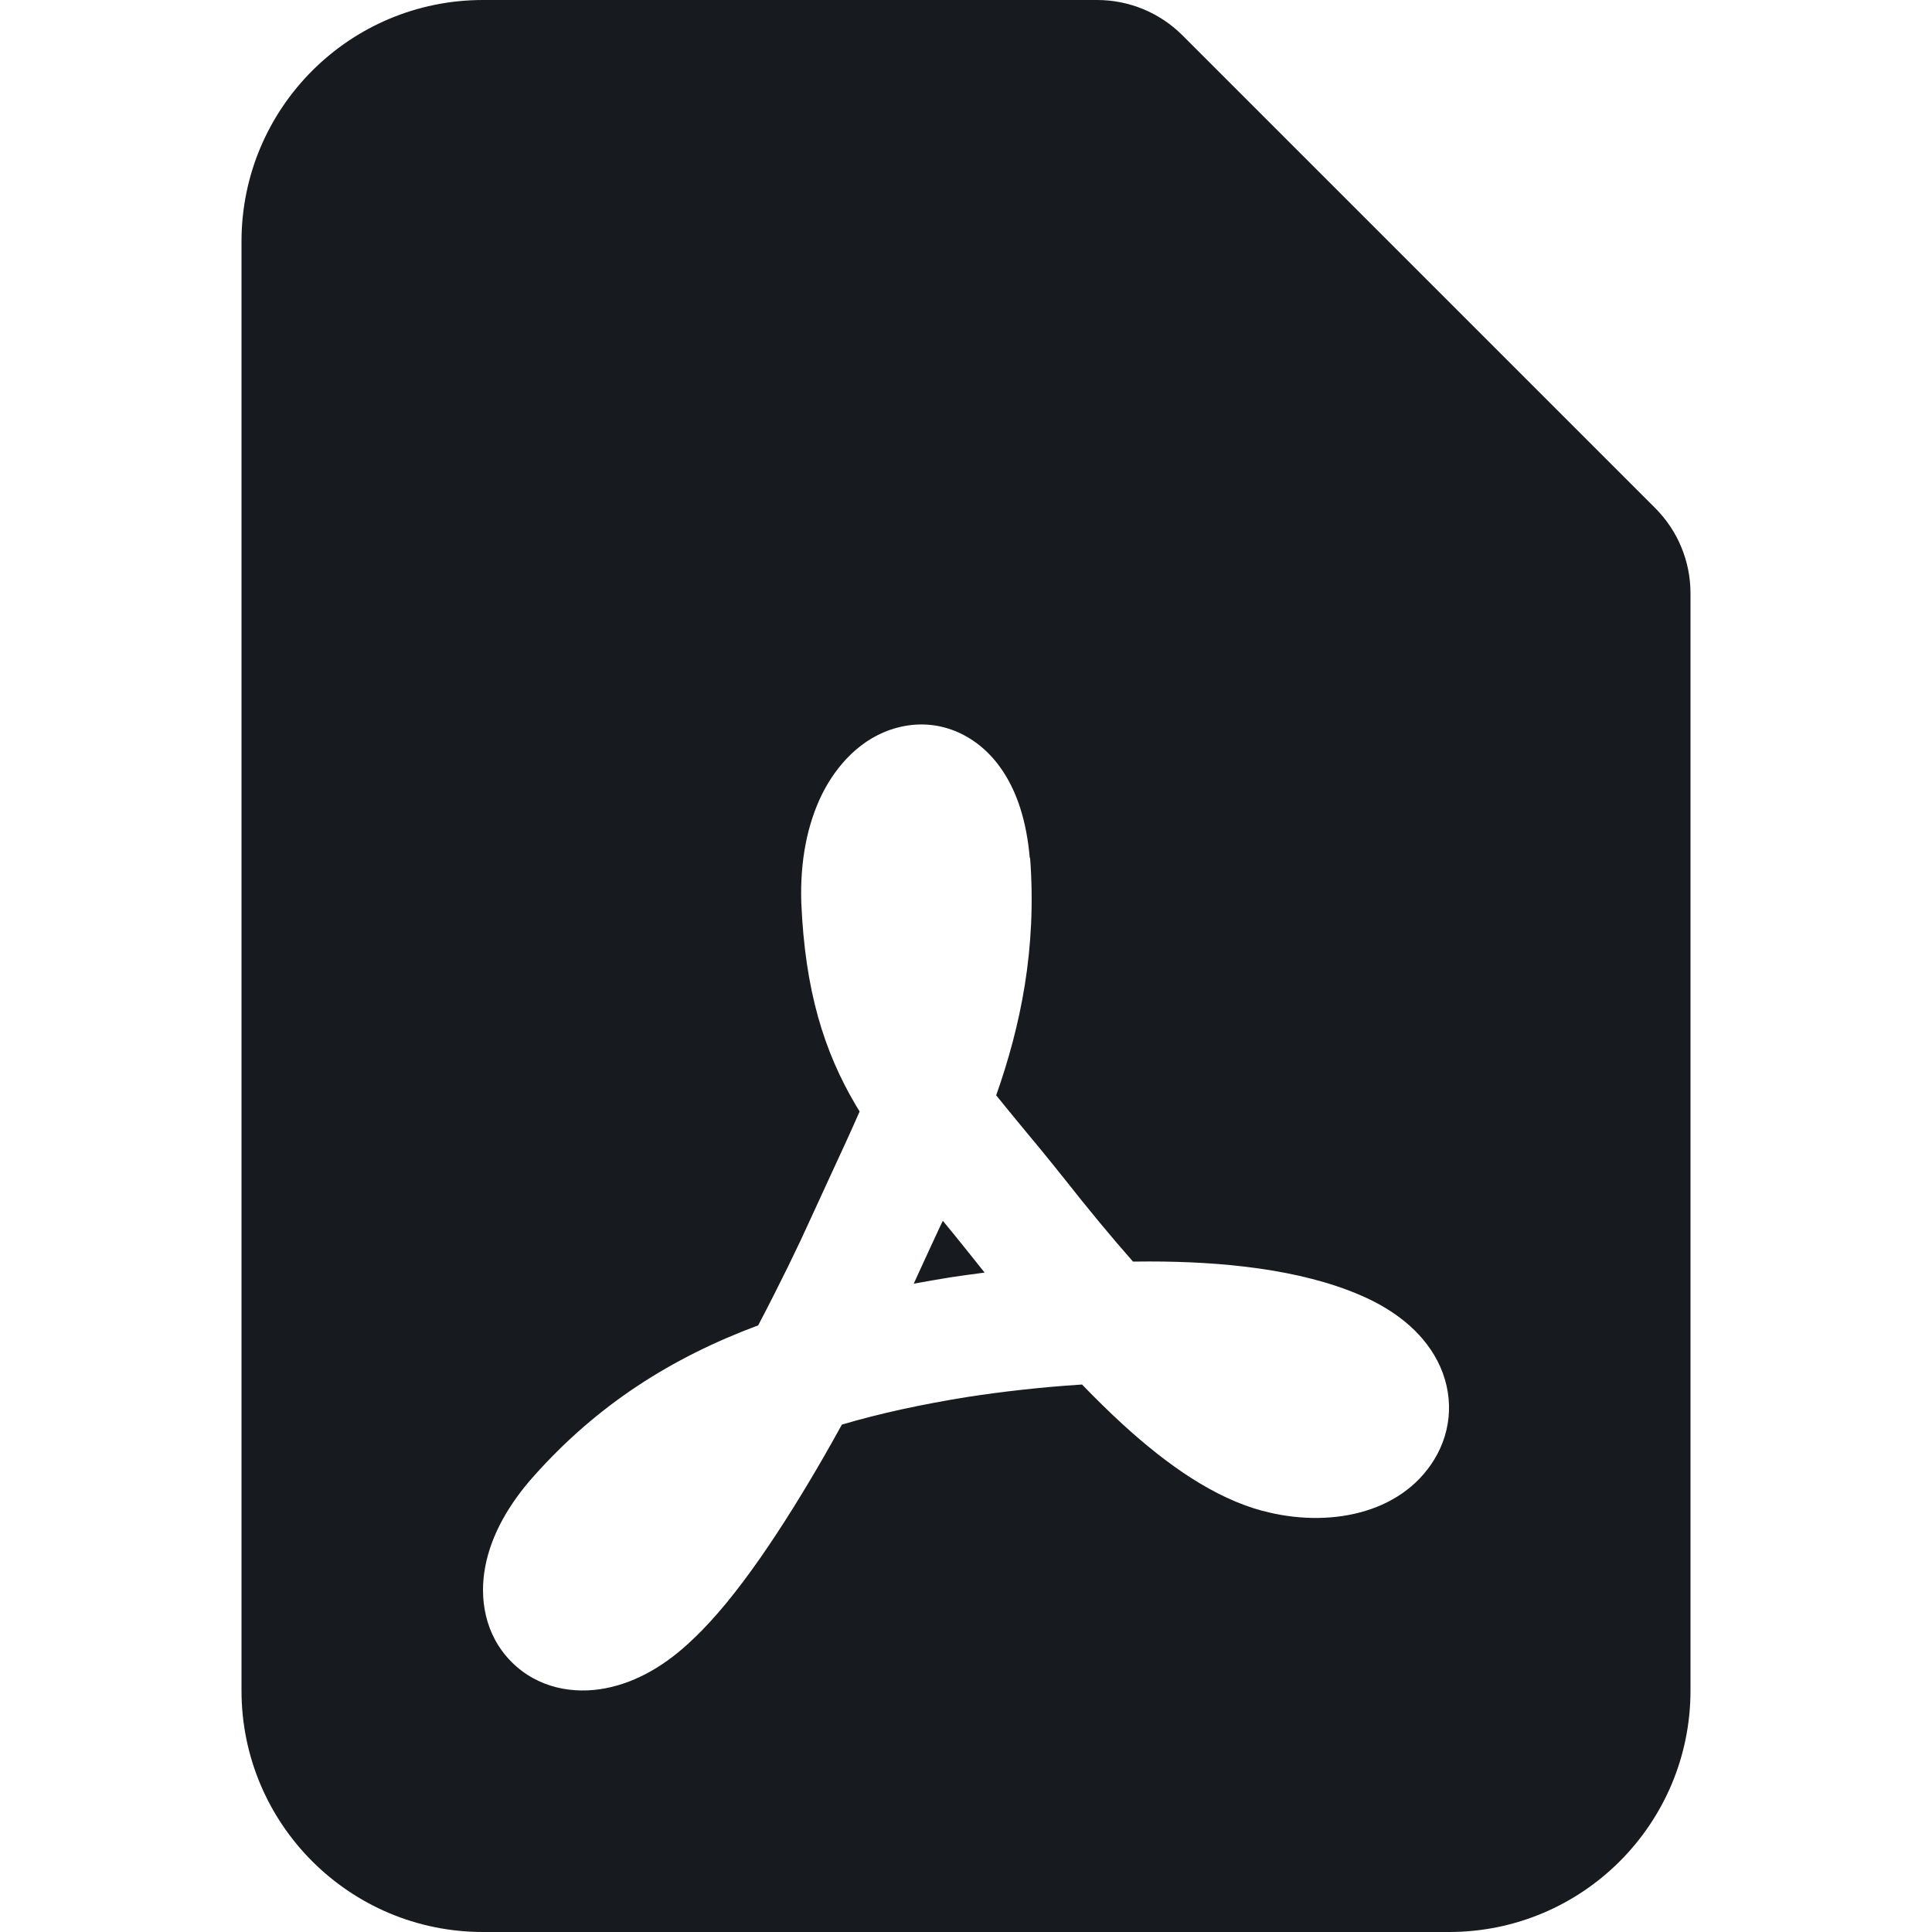 <?xml version="1.0" encoding="UTF-8"?>
<svg width="16px" height="16px" viewBox="0 0 16 16" version="1.1" xmlns="http://www.w3.org/2000/svg" xmlns:xlink="http://www.w3.org/1999/xlink">
    <!-- Generator: Sketch 60.1 (88133) - https://sketch.com -->
    <title>sources-and-media/file-pdf-active_16</title>
    <desc>Created with Sketch.</desc>
    <g id="sources-and-media/file-pdf-active_16" stroke="none" stroke-width="1" fill="none" fill-rule="evenodd">
        <path d="M13.707,4.207 L9.793,0.293 C9.605,0.105 9.351,0 9.086,0 L4,0 C2.895,0 2,0.895 2,2 L2,14 C2,15.105 2.895,16 4,16 L12,16 C13.105,16 14,15.105 14,14 L14,4.914 C14,4.648 13.895,4.395 13.707,4.207 Z M7.119,9.205 C7.11,9.19 7.1,9.174 7.091,9.159 C6.822,8.706 6.667,8.201 6.636,7.476 L6.636,7.472 L6.636,7.472 C6.625,7.133 6.685,6.827 6.807,6.579 C6.925,6.342 7.129,6.107 7.428,6.027 C7.769,5.935 8.084,6.084 8.274,6.342 C8.426,6.546 8.503,6.813 8.528,7.105 L8.531,7.105 C8.587,7.859 8.452,8.497 8.25,9.071 C8.314,9.151 8.384,9.235 8.46,9.328 C8.562,9.45 8.675,9.587 8.804,9.749 L8.805,9.75 C9.011,10.012 9.204,10.245 9.383,10.448 C9.428,10.448 9.473,10.447 9.518,10.447 C10.109,10.447 10.763,10.508 11.27,10.728 C11.539,10.844 11.774,11.02 11.904,11.27 C12.043,11.539 12.029,11.84 11.878,12.087 C11.598,12.545 10.992,12.656 10.456,12.512 L10.454,12.512 C10.059,12.405 9.674,12.14 9.294,11.792 C9.186,11.693 9.075,11.584 8.961,11.466 C8.614,11.488 8.286,11.527 8.019,11.568 C7.633,11.63 7.286,11.705 6.972,11.798 C6.923,11.887 6.873,11.976 6.822,12.065 C6.497,12.628 6.107,13.23 5.739,13.575 C5.523,13.784 5.277,13.931 5.017,13.981 C4.754,14.033 4.452,13.983 4.233,13.76 C4.014,13.538 3.968,13.236 4.019,12.972 C4.069,12.71 4.214,12.455 4.423,12.222 C4.949,11.632 5.562,11.243 6.279,10.976 C6.459,10.633 6.613,10.316 6.717,10.085 L6.717,10.085 C6.773,9.962 6.828,9.842 6.882,9.726 C6.965,9.547 7.045,9.374 7.119,9.205 Z M7.808,10.11 C7.8,10.126 7.793,10.142 7.785,10.158 C7.732,10.272 7.679,10.386 7.628,10.498 L7.172,10.292 L7.628,10.498 C7.609,10.54 7.588,10.584 7.567,10.631 C7.663,10.613 7.762,10.596 7.862,10.58 L7.865,10.579 L7.865,10.579 C7.955,10.566 8.052,10.552 8.154,10.539 C8.11,10.484 8.065,10.428 8.02,10.371 C7.95,10.283 7.879,10.196 7.808,10.11 Z" id="Shape" fill="#171B1F"></path>
    </g>
</svg>